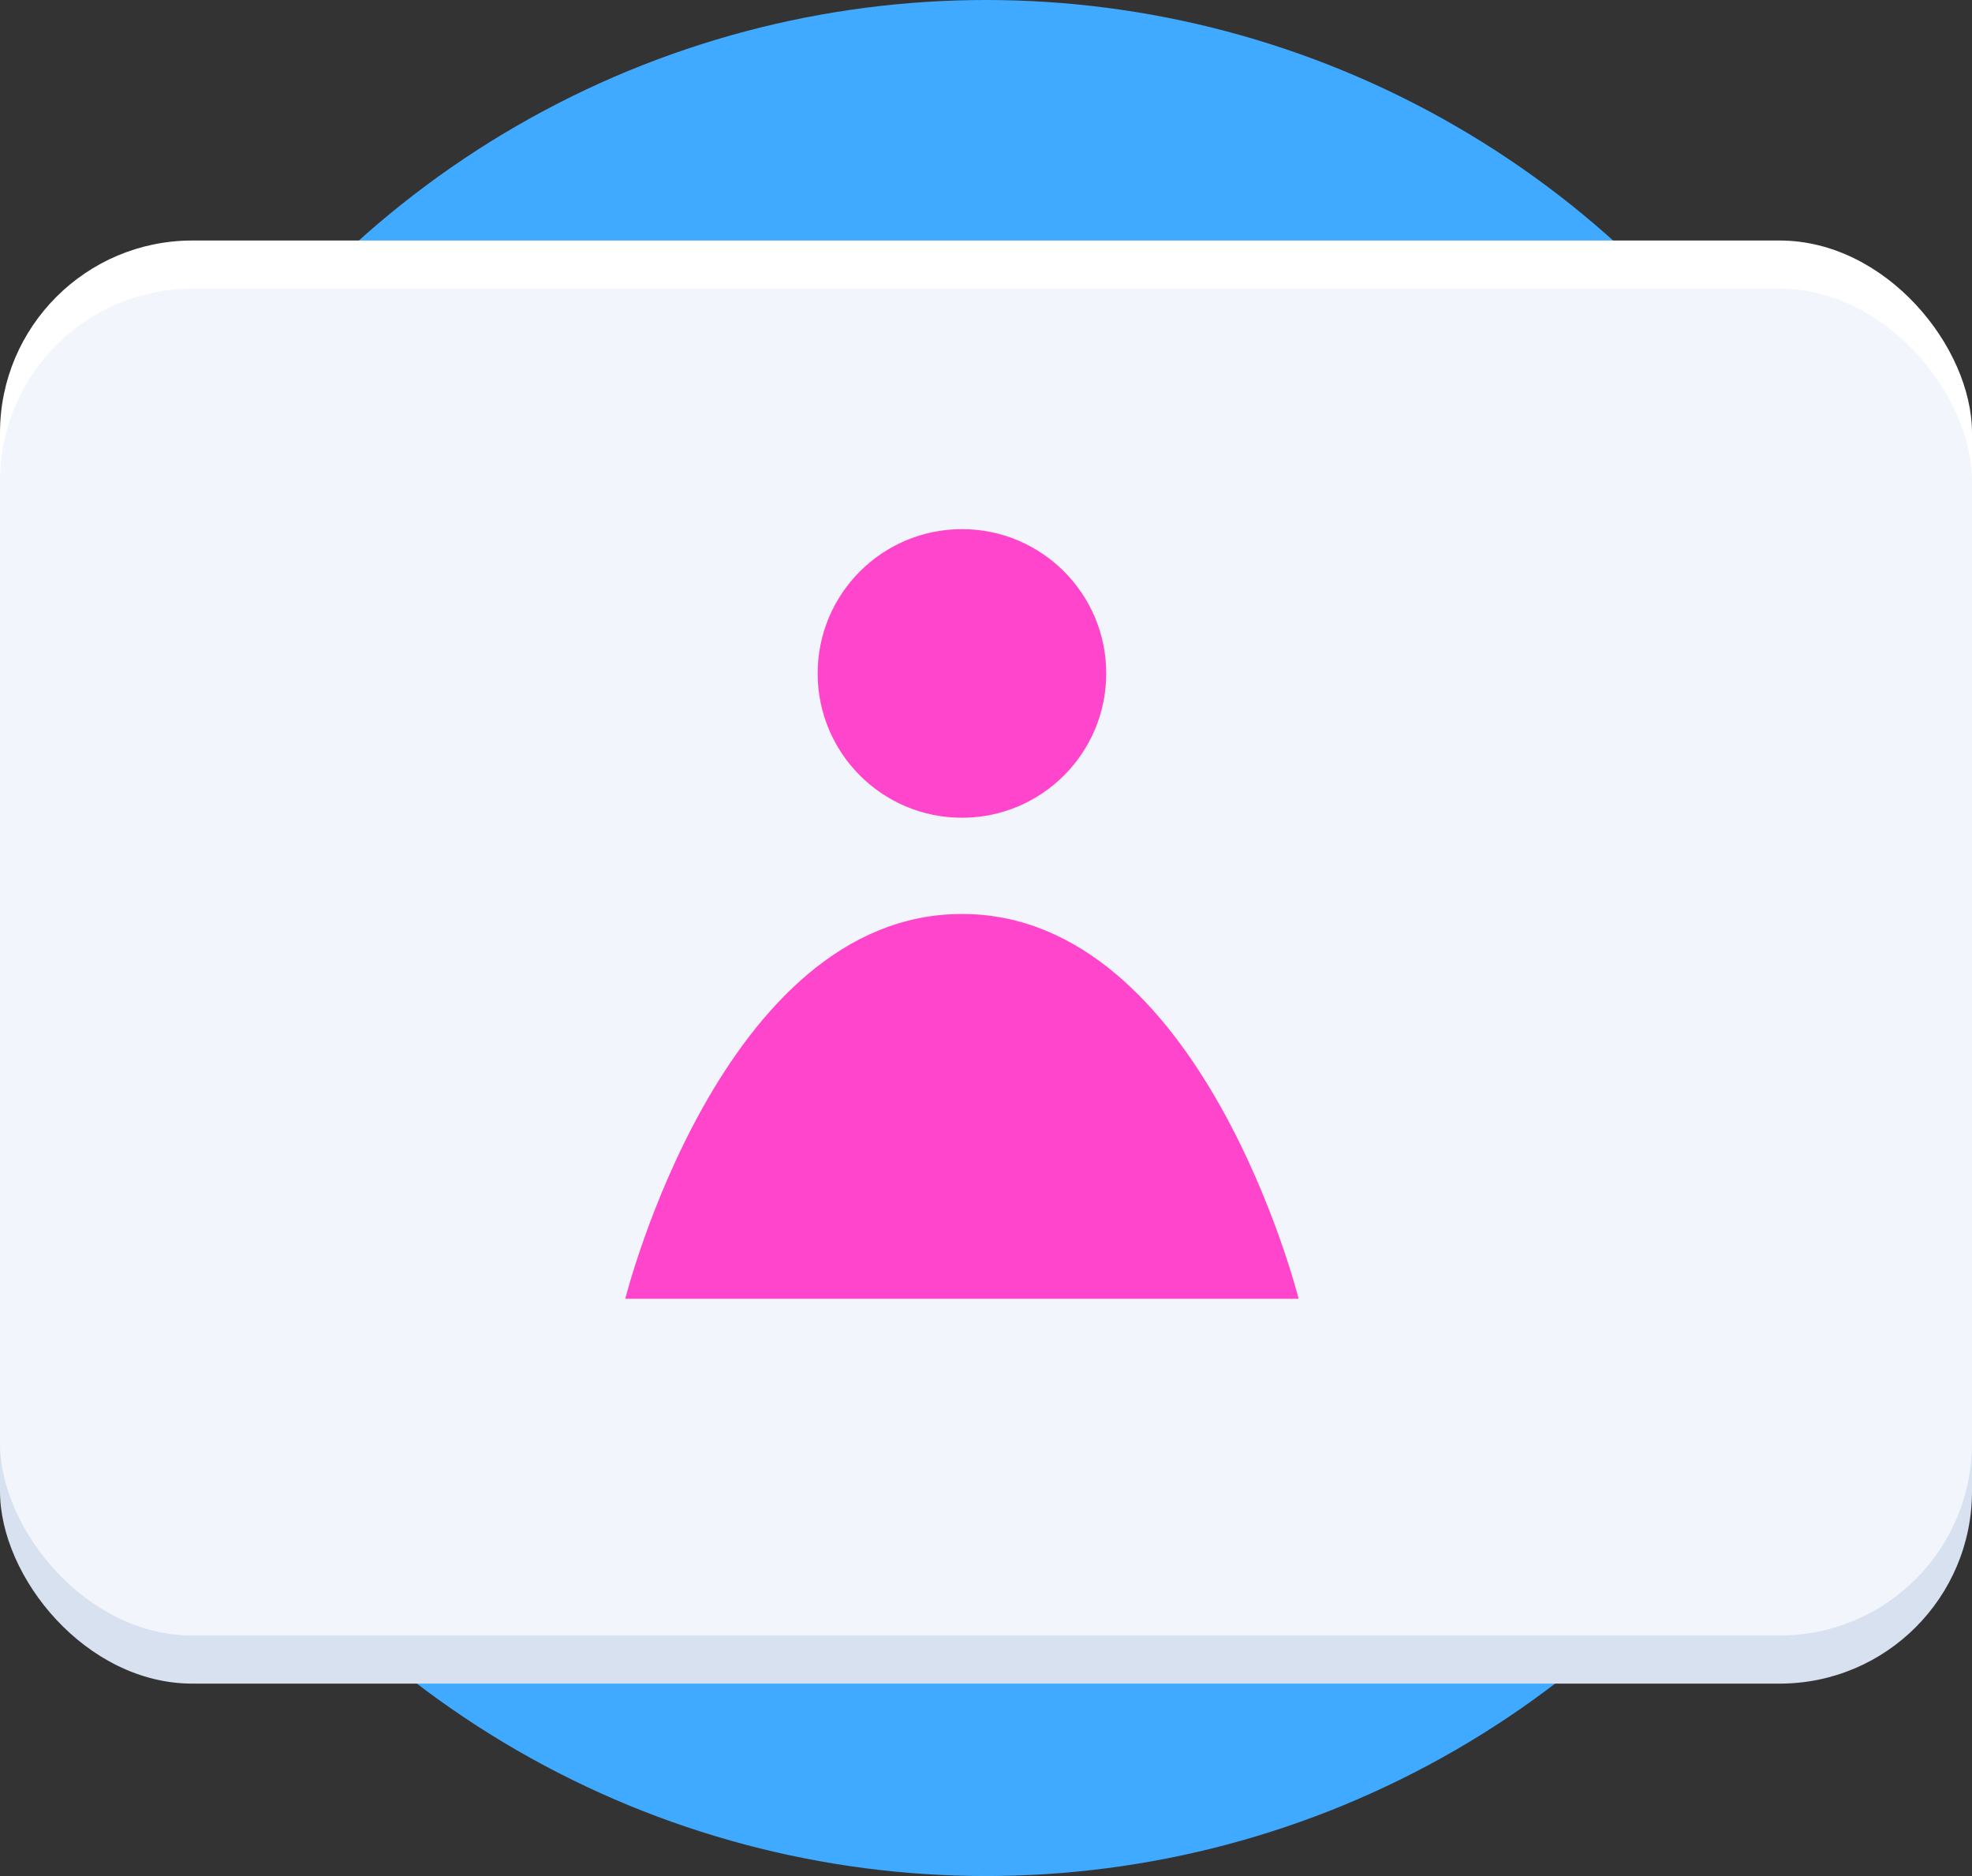 <svg xmlns="http://www.w3.org/2000/svg"  height="39" width="41" viewBox="0 0 41 39"><rect x="0" y="0" width="41" height="39" fill="#333333" stroke="none"/><defs><style>.cls-1{fill:#3faaff;}.cls-2{fill:#d8e1f0;}.cls-3{fill:#fff;}.cls-4{fill:#f2f6fc;}.cls-5{fill:#ff45cc;}</style></defs><title>Ресурс 581</title><g id="Слой_2" data-name="Слой 2"><g id="Слой_16" data-name="Слой 16"><circle class="cls-1" cx="20.5" cy="19.5" r="19.5"/><rect class="cls-2" y="7" width="41" height="28" rx="4" ry="4"/><rect class="cls-3" y="5" width="41" height="28" rx="4" ry="4"/><rect class="cls-4" y="6" width="41" height="28" rx="4" ry="4"/><circle class="cls-5" cx="20" cy="14" r="3"/><path class="cls-5" d="M13,27s2-8,7-8,7,8,7,8Z"/></g></g></svg>